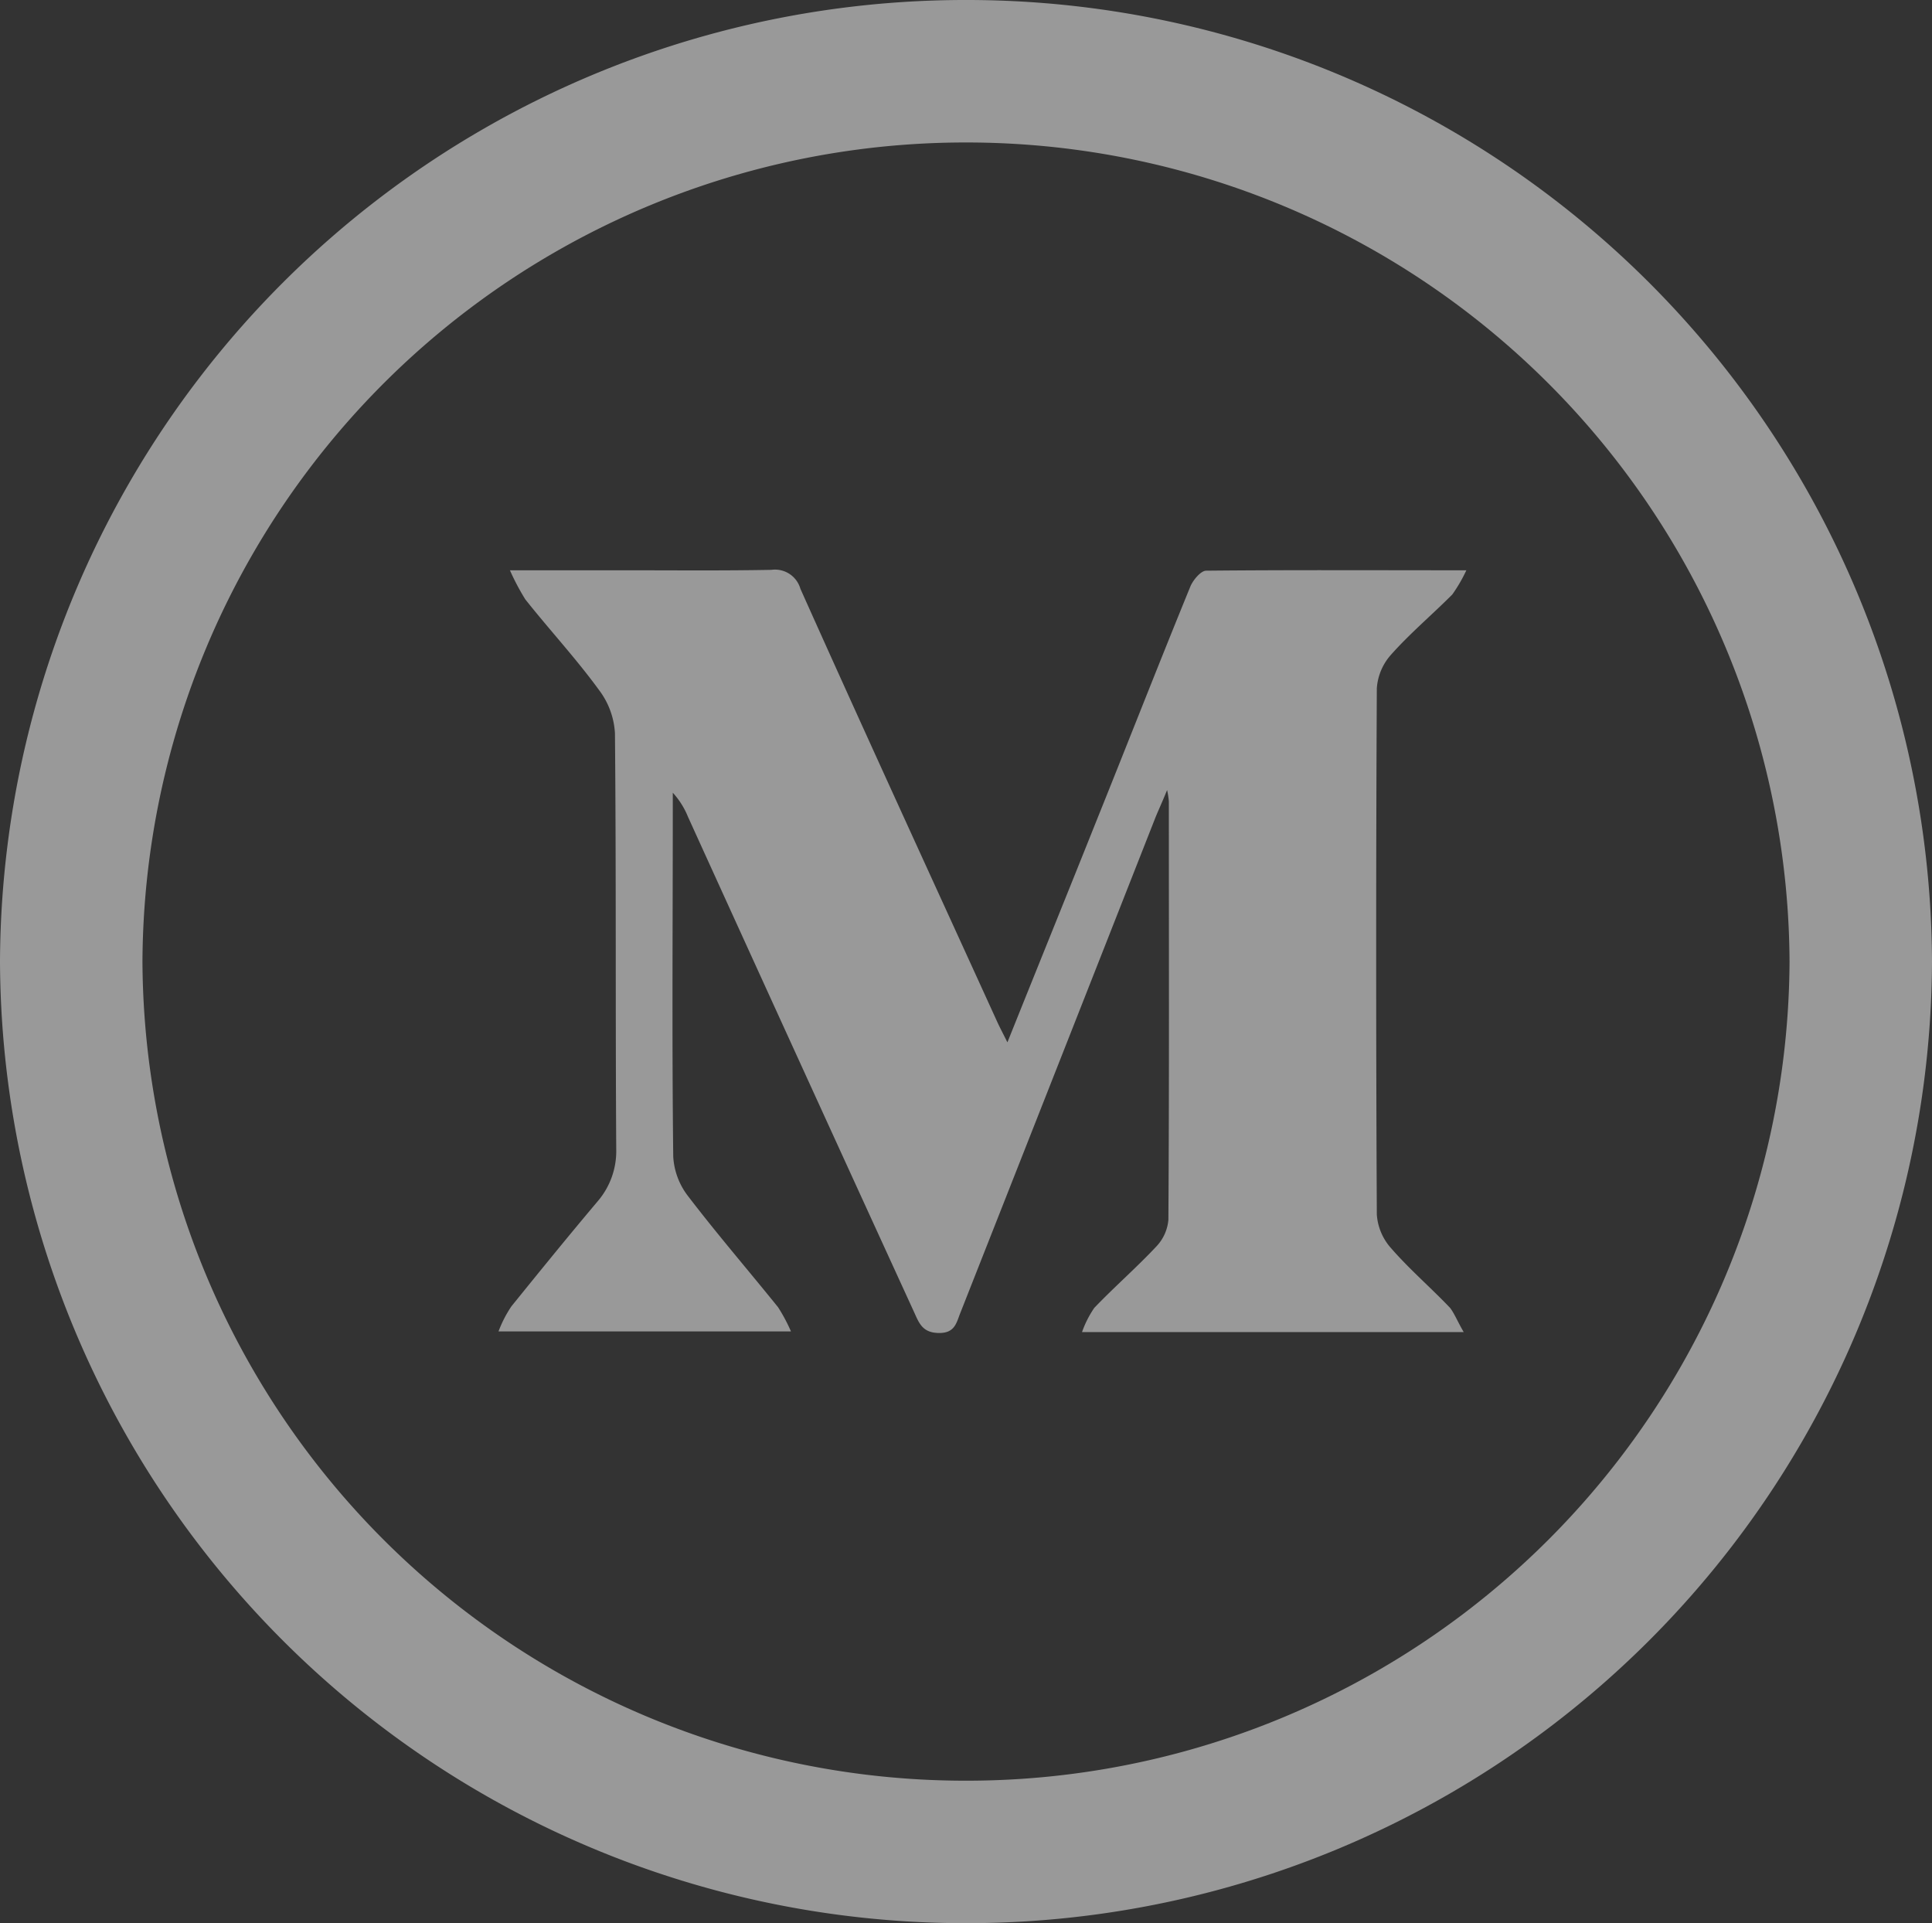 <svg xmlns="http://www.w3.org/2000/svg" width="29.931" height="29.79" viewBox="0 0 29.931 29.79"><rect x="0" y="0" width="29.931" height="29.79" fill="#333333" stroke="none"/><defs><style>.a{opacity:0.5;}.b{fill:#fff;}</style></defs><g class="a"><g transform="translate(0 0)"><path class="b" d="M12.965,25.583A12.749,12.749,0,0,1,.207,12.895H-2A14.955,14.955,0,0,0,12.965,27.79ZM25.724,12.895A12.749,12.749,0,0,1,12.965,25.583V27.79A14.955,14.955,0,0,0,27.931,12.895ZM12.965.207A12.749,12.749,0,0,1,25.724,12.895h2.207A14.955,14.955,0,0,0,12.965-2Zm0-2.207A14.955,14.955,0,0,0-2,12.895H.207A12.749,12.749,0,0,1,12.965.207Z" transform="translate(2 2)"/><g transform="translate(7.723 8.827)"><g transform="translate(0 0)"><path class="b" d="M14.953,11.807H9.04a1.589,1.589,0,0,1,.19-.375c.313-.327.659-.628.965-.955a.684.684,0,0,0,.183-.409c.014-2.162.007-4.318.007-6.48a1.217,1.217,0,0,0-.027-.177c-.075.184-.129.3-.177.416q-1.509,3.837-3.025,7.68c-.061.15-.082.314-.326.314s-.306-.13-.381-.3Q4.686,7.674,2.936,3.827A1.245,1.245,0,0,0,2.7,3.452V3.7c0,1.794-.014,3.588.007,5.389a1.1,1.1,0,0,0,.231.614c.449.587.931,1.146,1.393,1.719a2.635,2.635,0,0,1,.2.375H0a1.865,1.865,0,0,1,.2-.389c.442-.546.884-1.091,1.339-1.63a1.192,1.192,0,0,0,.285-.8c-.014-2.149,0-4.3-.02-6.446a1.218,1.218,0,0,0-.245-.668C1.2,1.371.788.928.415.457A3.713,3.713,0,0,1,.177.007H2.019C2.753.007,3.494.014,4.228,0a.409.409,0,0,1,.449.293C5.682,2.538,6.708,4.768,7.728,7.005c.041.089.088.177.156.314.476-1.187.938-2.326,1.393-3.465.483-1.2.952-2.4,1.441-3.595.041-.1.163-.246.245-.246C12.282,0,13.594.007,14.994.007a2.389,2.389,0,0,1-.218.375c-.313.314-.653.6-.945.928a.87.87,0,0,0-.224.525q-.02,4.072,0,8.151a.87.87,0,0,0,.224.525c.285.327.612.607.911.921C14.81,11.521,14.858,11.644,14.953,11.807Z" transform="translate(0 0)"/></g></g></g></g></svg>
